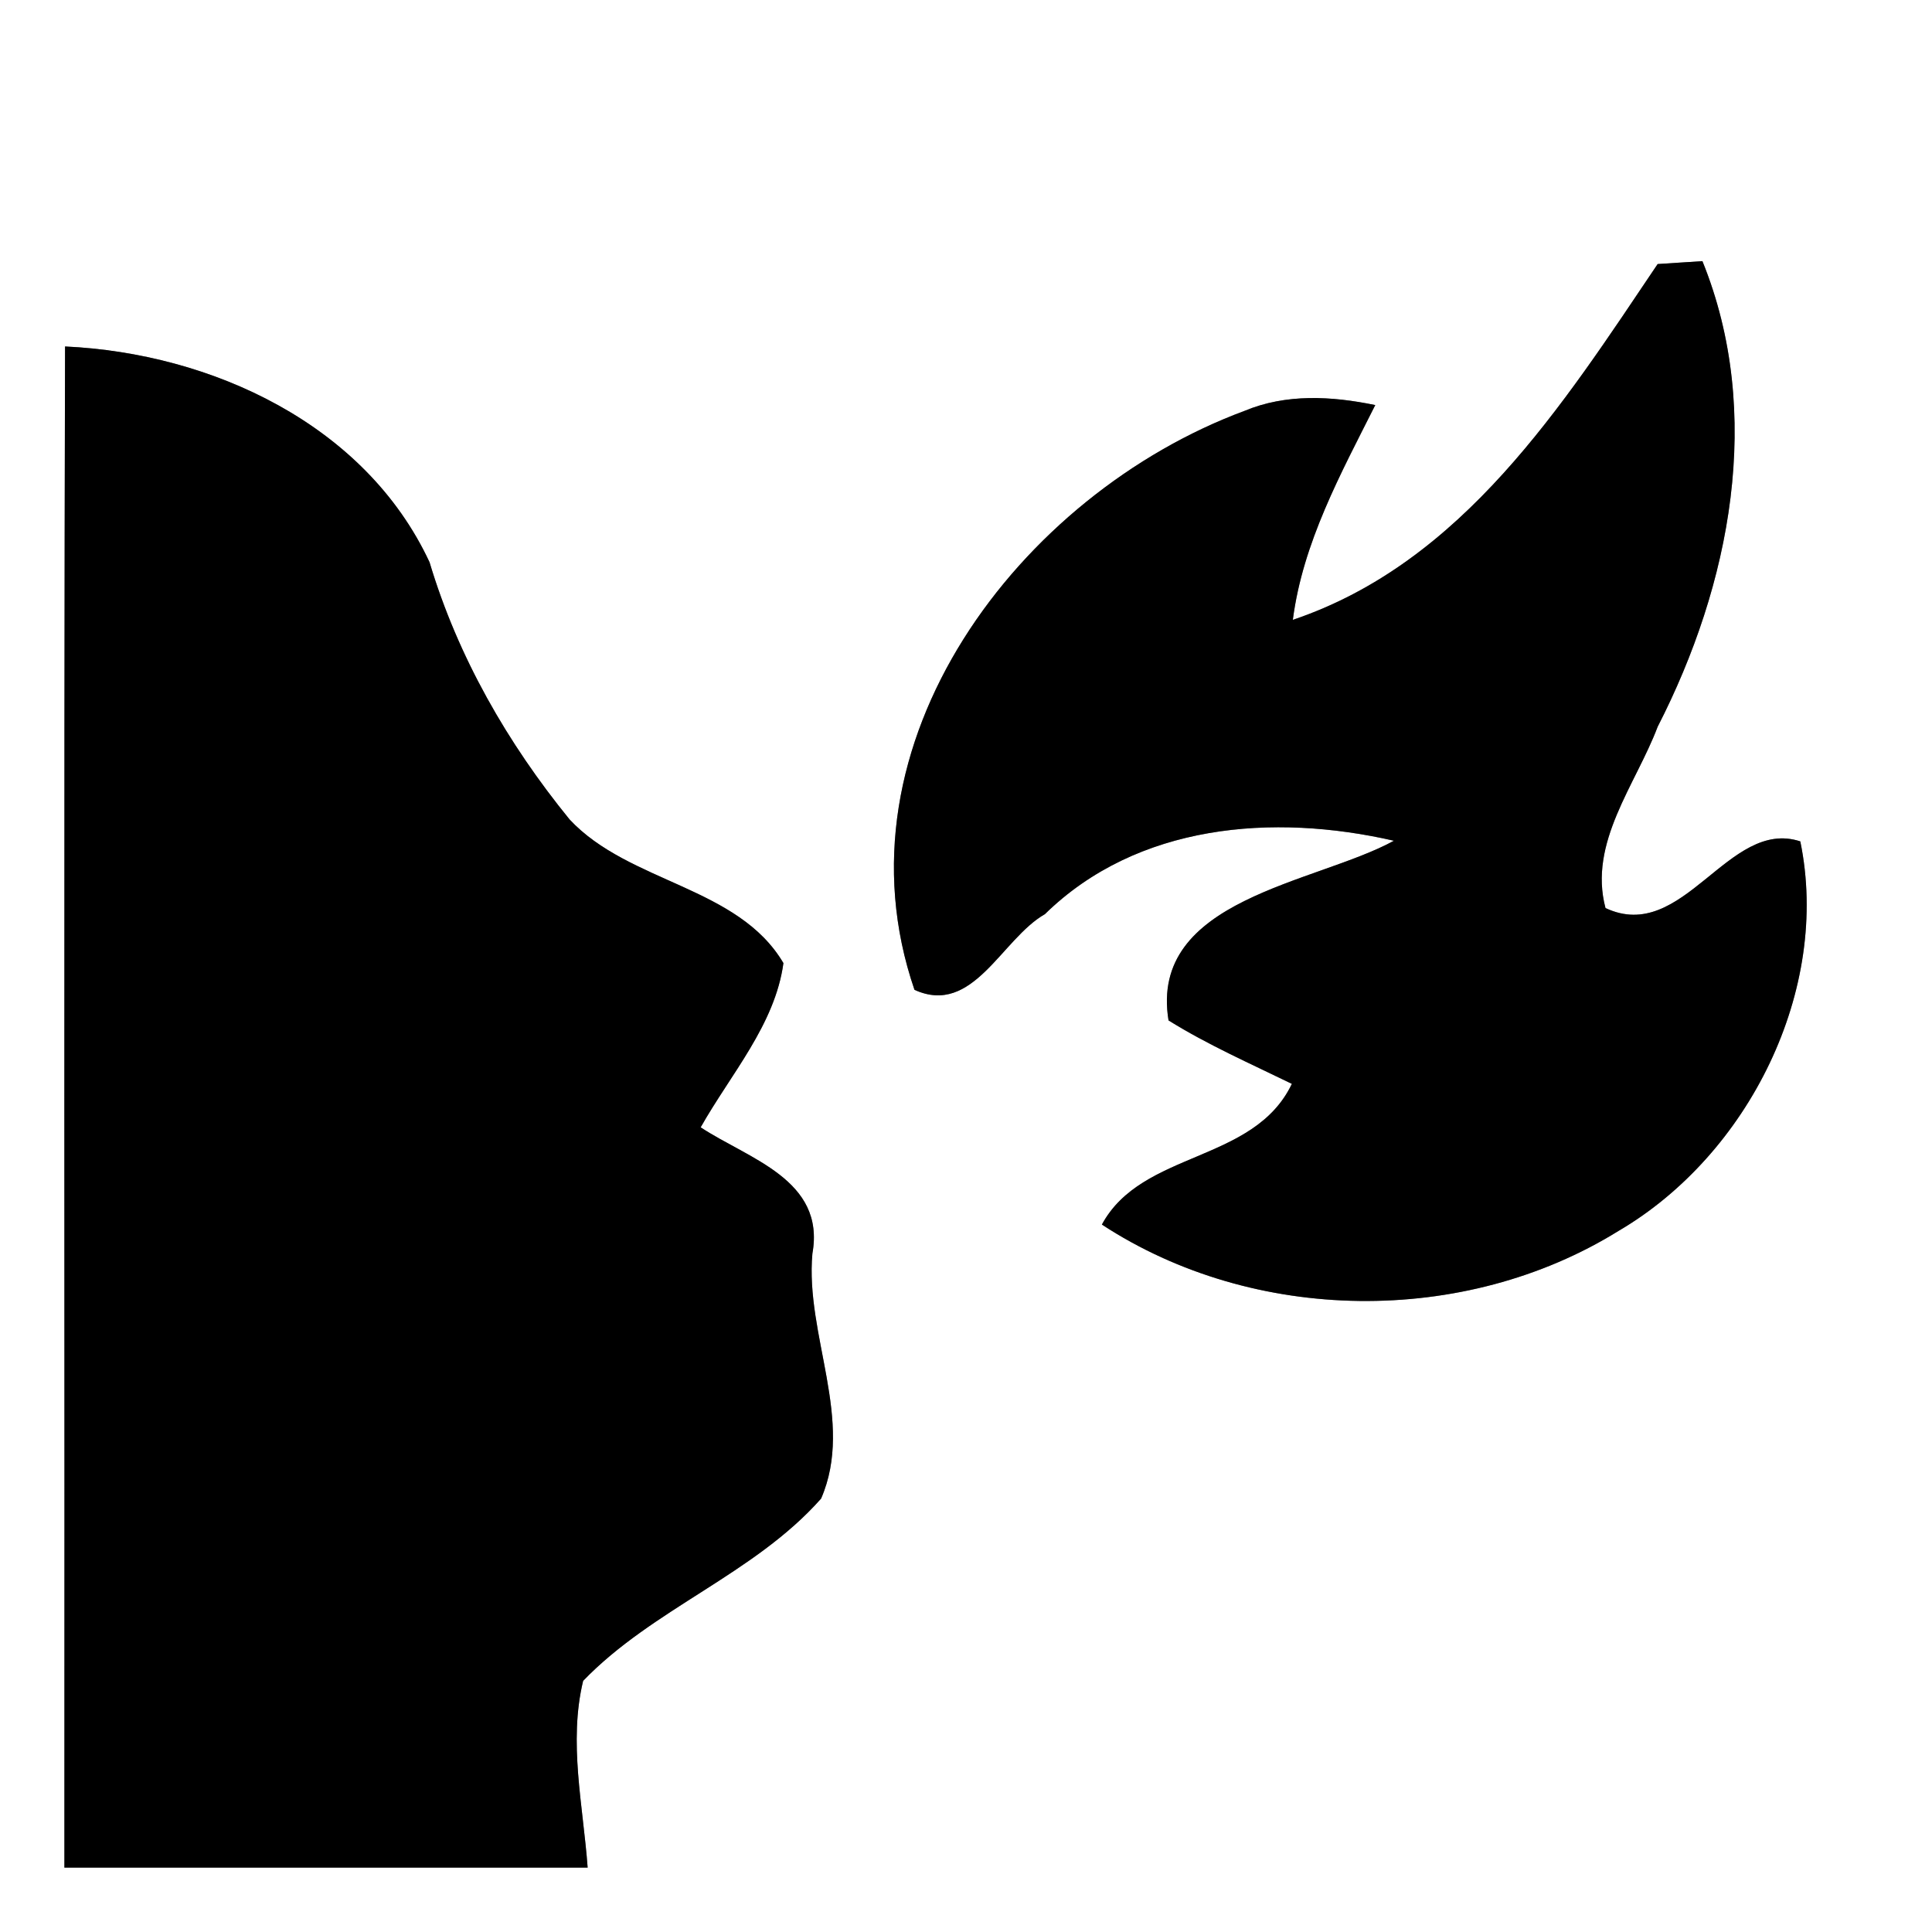 <?xml version="1.0" encoding="UTF-8" ?>
<!DOCTYPE svg PUBLIC "-//W3C//DTD SVG 1.1//EN" "http://www.w3.org/Graphics/SVG/1.1/DTD/svg11.dtd">
<svg width="60pt" height="60pt" viewBox="0 0 60 60" version="1.1" xmlns="http://www.w3.org/2000/svg">
<rect x="0" y="0" width="60" height="60" fill="#808080" stroke="none"/>
<g id="#ffffffff">
<path fill="#ffffff" opacity="1.00" d=" M 0.00 0.00 L 60.00 0.00 L 60.00 60.00 L 0.00 60.00 L 0.00 0.00 M 51.48 8.20 C 48.53 12.58 45.43 17.47 40.15 19.25 C 40.46 16.85 41.64 14.71 42.71 12.58 C 41.36 12.30 39.94 12.22 38.65 12.76 C 31.67 15.35 25.77 23.08 28.40 30.74 C 30.22 31.57 31.10 29.16 32.45 28.39 C 35.32 25.58 39.54 25.25 43.29 26.11 C 40.86 27.44 35.67 27.91 36.29 31.69 C 37.51 32.45 38.83 33.03 40.12 33.66 C 38.94 36.13 35.47 35.72 34.22 38.03 C 38.94 41.12 45.47 41.20 50.26 38.23 C 54.31 35.86 56.86 30.73 55.91 26.13 C 53.67 25.39 52.28 29.34 49.86 28.20 C 49.32 26.17 50.80 24.37 51.48 22.57 C 53.74 18.16 54.79 12.84 52.87 8.11 C 52.52 8.13 51.83 8.18 51.48 8.20 M 2.02 10.76 C 1.98 26.51 2.01 42.25 2.00 58.00 C 7.42 58.00 12.83 58.00 18.25 58.00 C 18.11 56.08 17.65 54.11 18.11 52.20 C 20.28 49.95 23.42 48.89 25.50 46.54 C 26.55 44.12 25.00 41.46 25.23 38.93 C 25.64 36.63 23.24 35.99 21.76 35.01 C 22.69 33.36 24.07 31.82 24.33 29.91 C 22.92 27.52 19.54 27.43 17.69 25.45 C 15.76 23.08 14.22 20.40 13.34 17.46 C 11.34 13.17 6.56 10.97 2.02 10.76 Z" />
</g>
<g id="#000000ff">
<path fill="#000000" opacity="1.00" d=" M 51.48 8.20 C 51.83 8.18 52.52 8.13 52.87 8.11 C 54.79 12.84 53.74 18.16 51.48 22.57 C 50.80 24.37 49.32 26.17 49.86 28.20 C 52.28 29.34 53.67 25.39 55.91 26.13 C 56.86 30.73 54.31 35.86 50.26 38.23 C 45.47 41.20 38.94 41.12 34.22 38.03 C 35.47 35.72 38.94 36.13 40.12 33.66 C 38.83 33.03 37.51 32.45 36.29 31.69 C 35.67 27.91 40.86 27.44 43.29 26.11 C 39.54 25.25 35.32 25.58 32.45 28.39 C 31.10 29.16 30.22 31.57 28.40 30.74 C 25.77 23.08 31.67 15.35 38.65 12.76 C 39.94 12.22 41.36 12.30 42.71 12.58 C 41.64 14.71 40.46 16.85 40.15 19.25 C 45.43 17.47 48.53 12.58 51.48 8.20 Z" />
<path fill="#000000" opacity="1.00" d=" M 2.02 10.76 C 6.56 10.97 11.34 13.17 13.34 17.46 C 14.22 20.40 15.76 23.08 17.69 25.45 C 19.54 27.43 22.92 27.52 24.33 29.91 C 24.07 31.82 22.69 33.36 21.76 35.01 C 23.24 35.99 25.64 36.63 25.23 38.93 C 25.00 41.46 26.55 44.12 25.50 46.54 C 23.42 48.89 20.28 49.95 18.11 52.20 C 17.65 54.11 18.11 56.08 18.25 58.00 C 12.83 58.00 7.42 58.00 2.00 58.00 C 2.01 42.25 1.98 26.51 2.02 10.76 Z" />
</g>
</svg>
